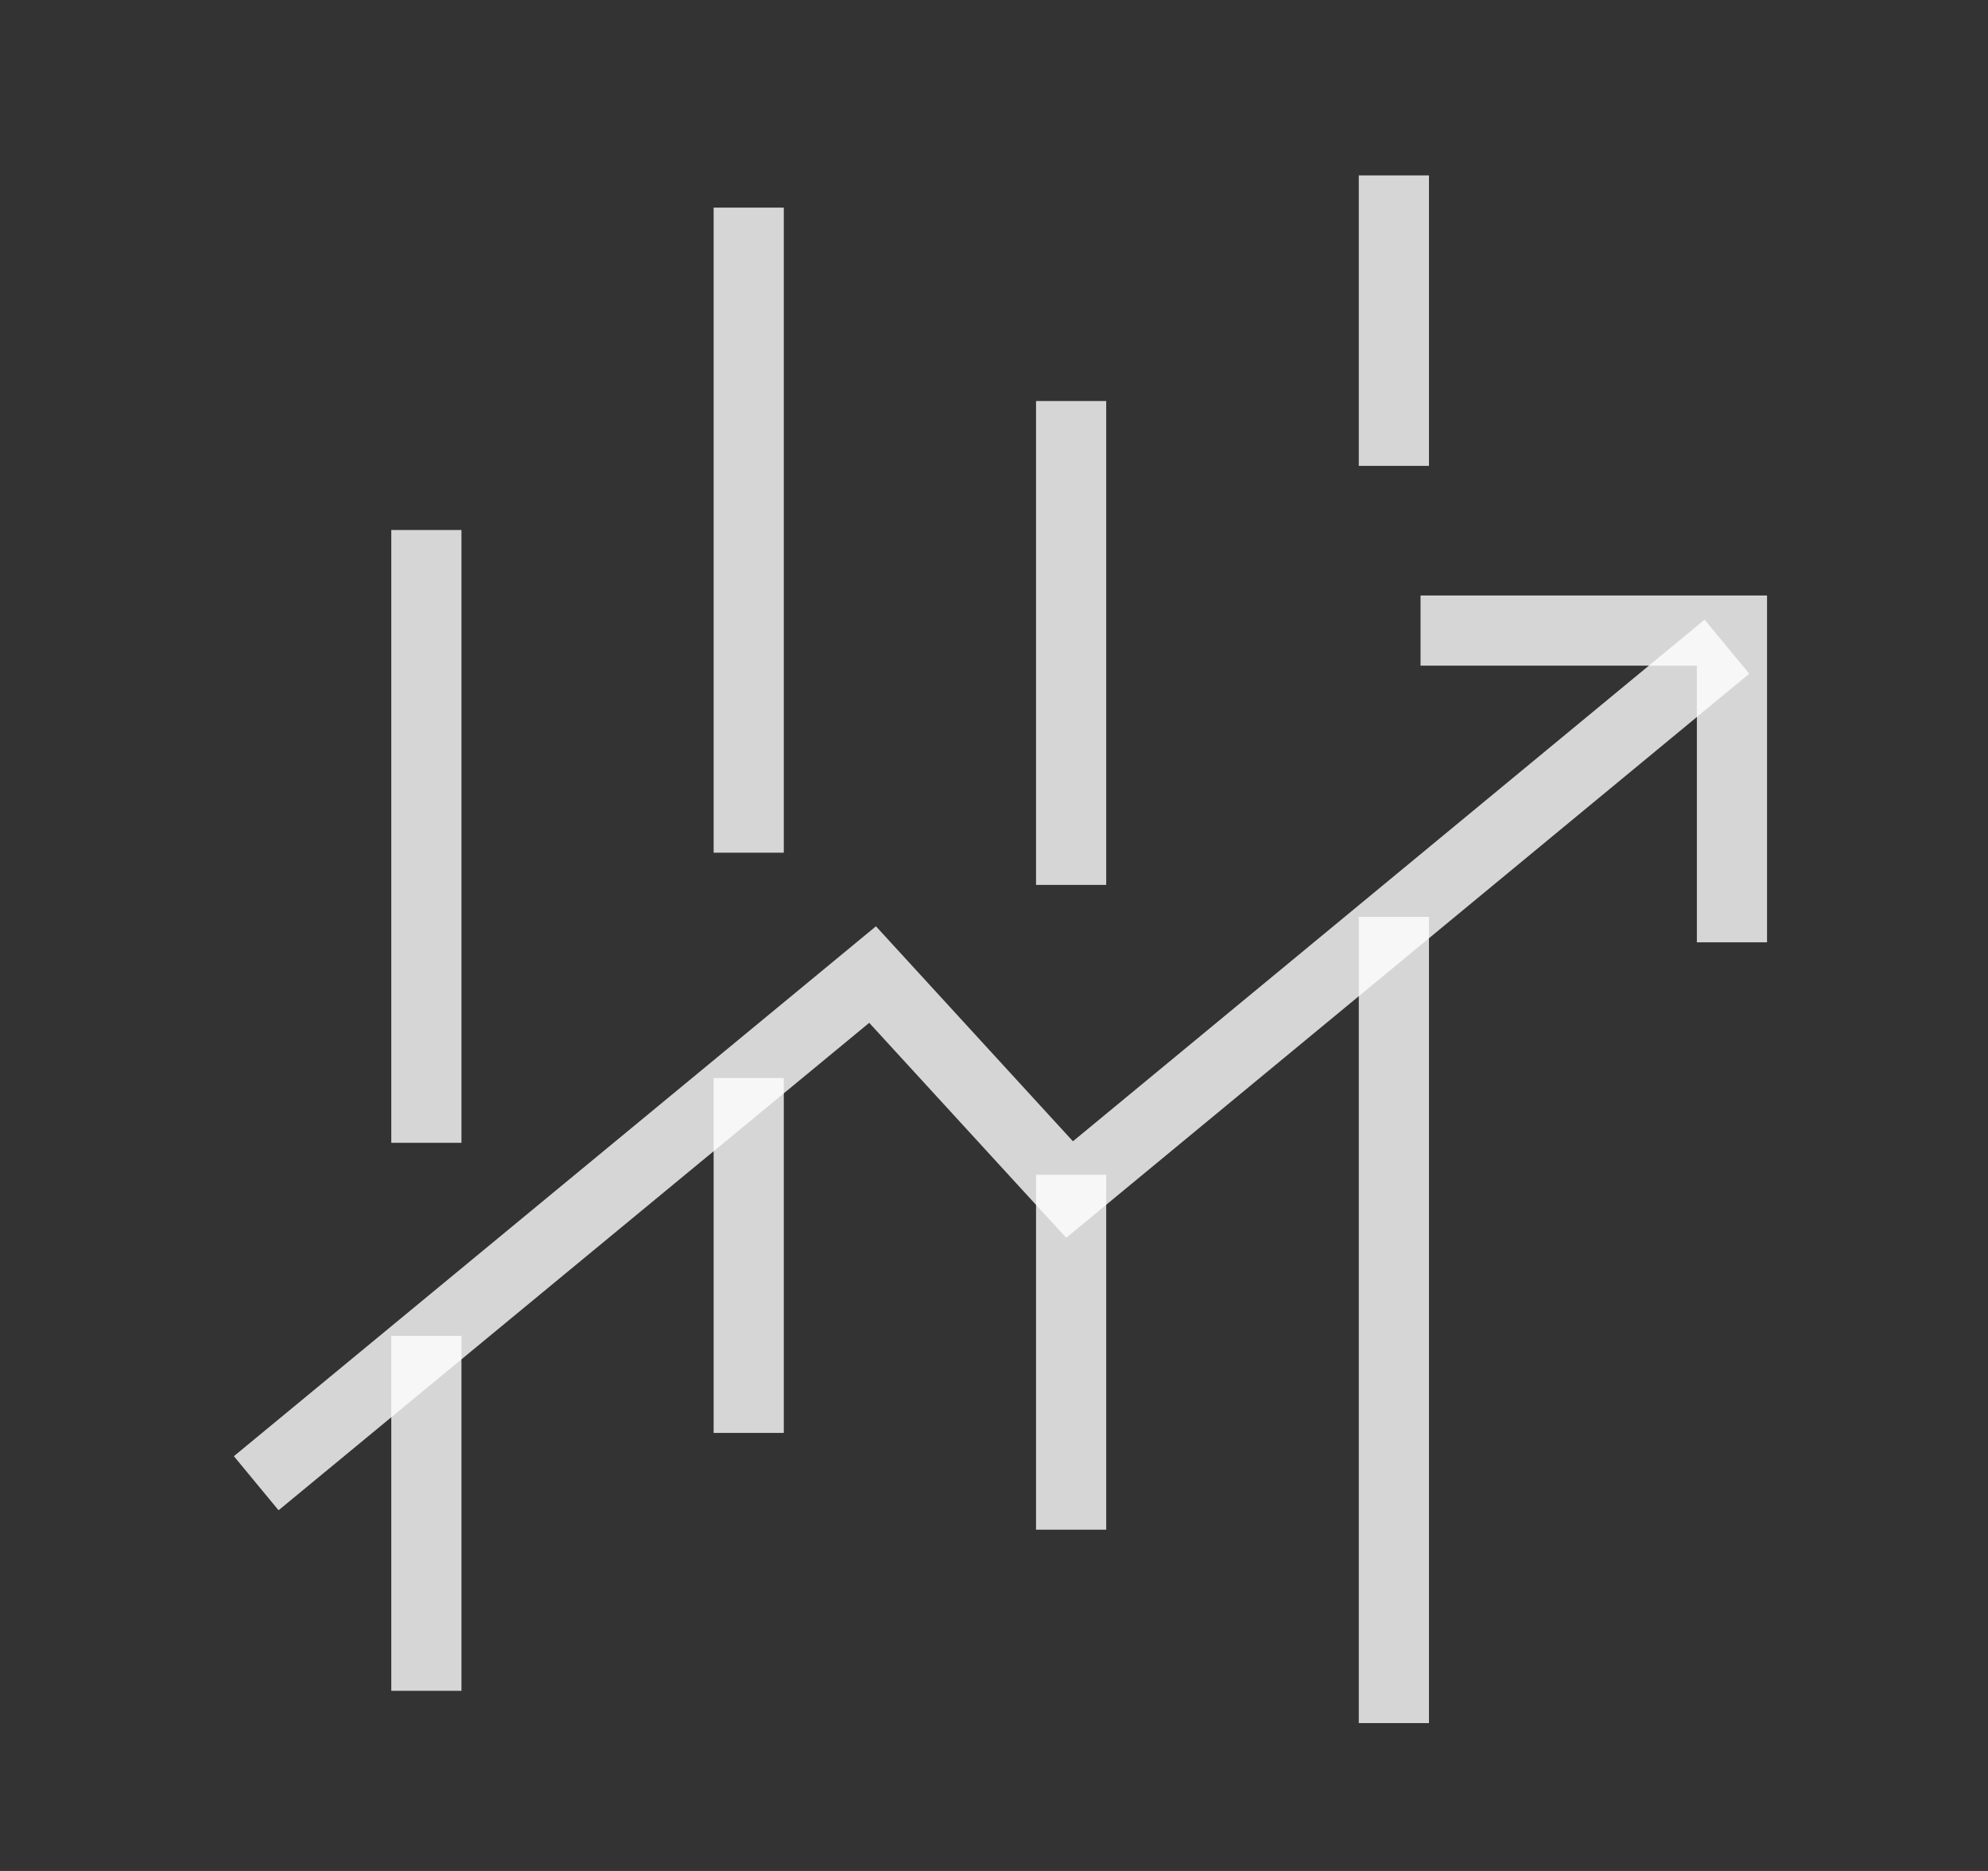 <svg width="34" height="32" viewBox="0 0 34 32" fill="none" xmlns="http://www.w3.org/2000/svg">
<rect x="0" y="0" width="34" height="32" fill="#333333" stroke="none"/>
<path fill-rule="evenodd" clip-rule="evenodd" d="M29.021 11.385H24.295V10.185H30.221V16.117H29.021V11.385Z" fill="white" fill-opacity="0.8"/>
<path fill-rule="evenodd" clip-rule="evenodd" d="M18.35 19.52L29.153 10.598L29.917 11.523L18.235 21.171L14.866 17.494L4.764 25.831L4 24.906L14.981 15.843L18.35 19.52Z" fill="white" fill-opacity="0.8"/>
<path fill-rule="evenodd" clip-rule="evenodd" d="M6.692 19.546V9.065H7.892V19.546H6.692Z" fill="white" fill-opacity="0.8"/>
<path fill-rule="evenodd" clip-rule="evenodd" d="M6.692 28.919V22.849H7.892V28.919H6.692Z" fill="white" fill-opacity="0.8"/>
<path fill-rule="evenodd" clip-rule="evenodd" d="M12.205 14.584V3.551H13.405V14.584H12.205Z" fill="white" fill-opacity="0.8"/>
<path fill-rule="evenodd" clip-rule="evenodd" d="M12.205 24.508V18.438H13.405V24.508H12.205Z" fill="white" fill-opacity="0.8"/>
<path fill-rule="evenodd" clip-rule="evenodd" d="M17.719 15.135V6.859H18.919V15.135H17.719Z" fill="white" fill-opacity="0.8"/>
<path fill-rule="evenodd" clip-rule="evenodd" d="M17.719 26.163V20.092H18.919V26.163H17.719Z" fill="white" fill-opacity="0.8"/>
<path fill-rule="evenodd" clip-rule="evenodd" d="M23.239 7.968V3H24.439V7.968H23.239Z" fill="white" fill-opacity="0.8"/>
<path fill-rule="evenodd" clip-rule="evenodd" d="M23.239 29.471V15.681H24.439V29.471H23.239Z" fill="white" fill-opacity="0.8"/>
</svg>
